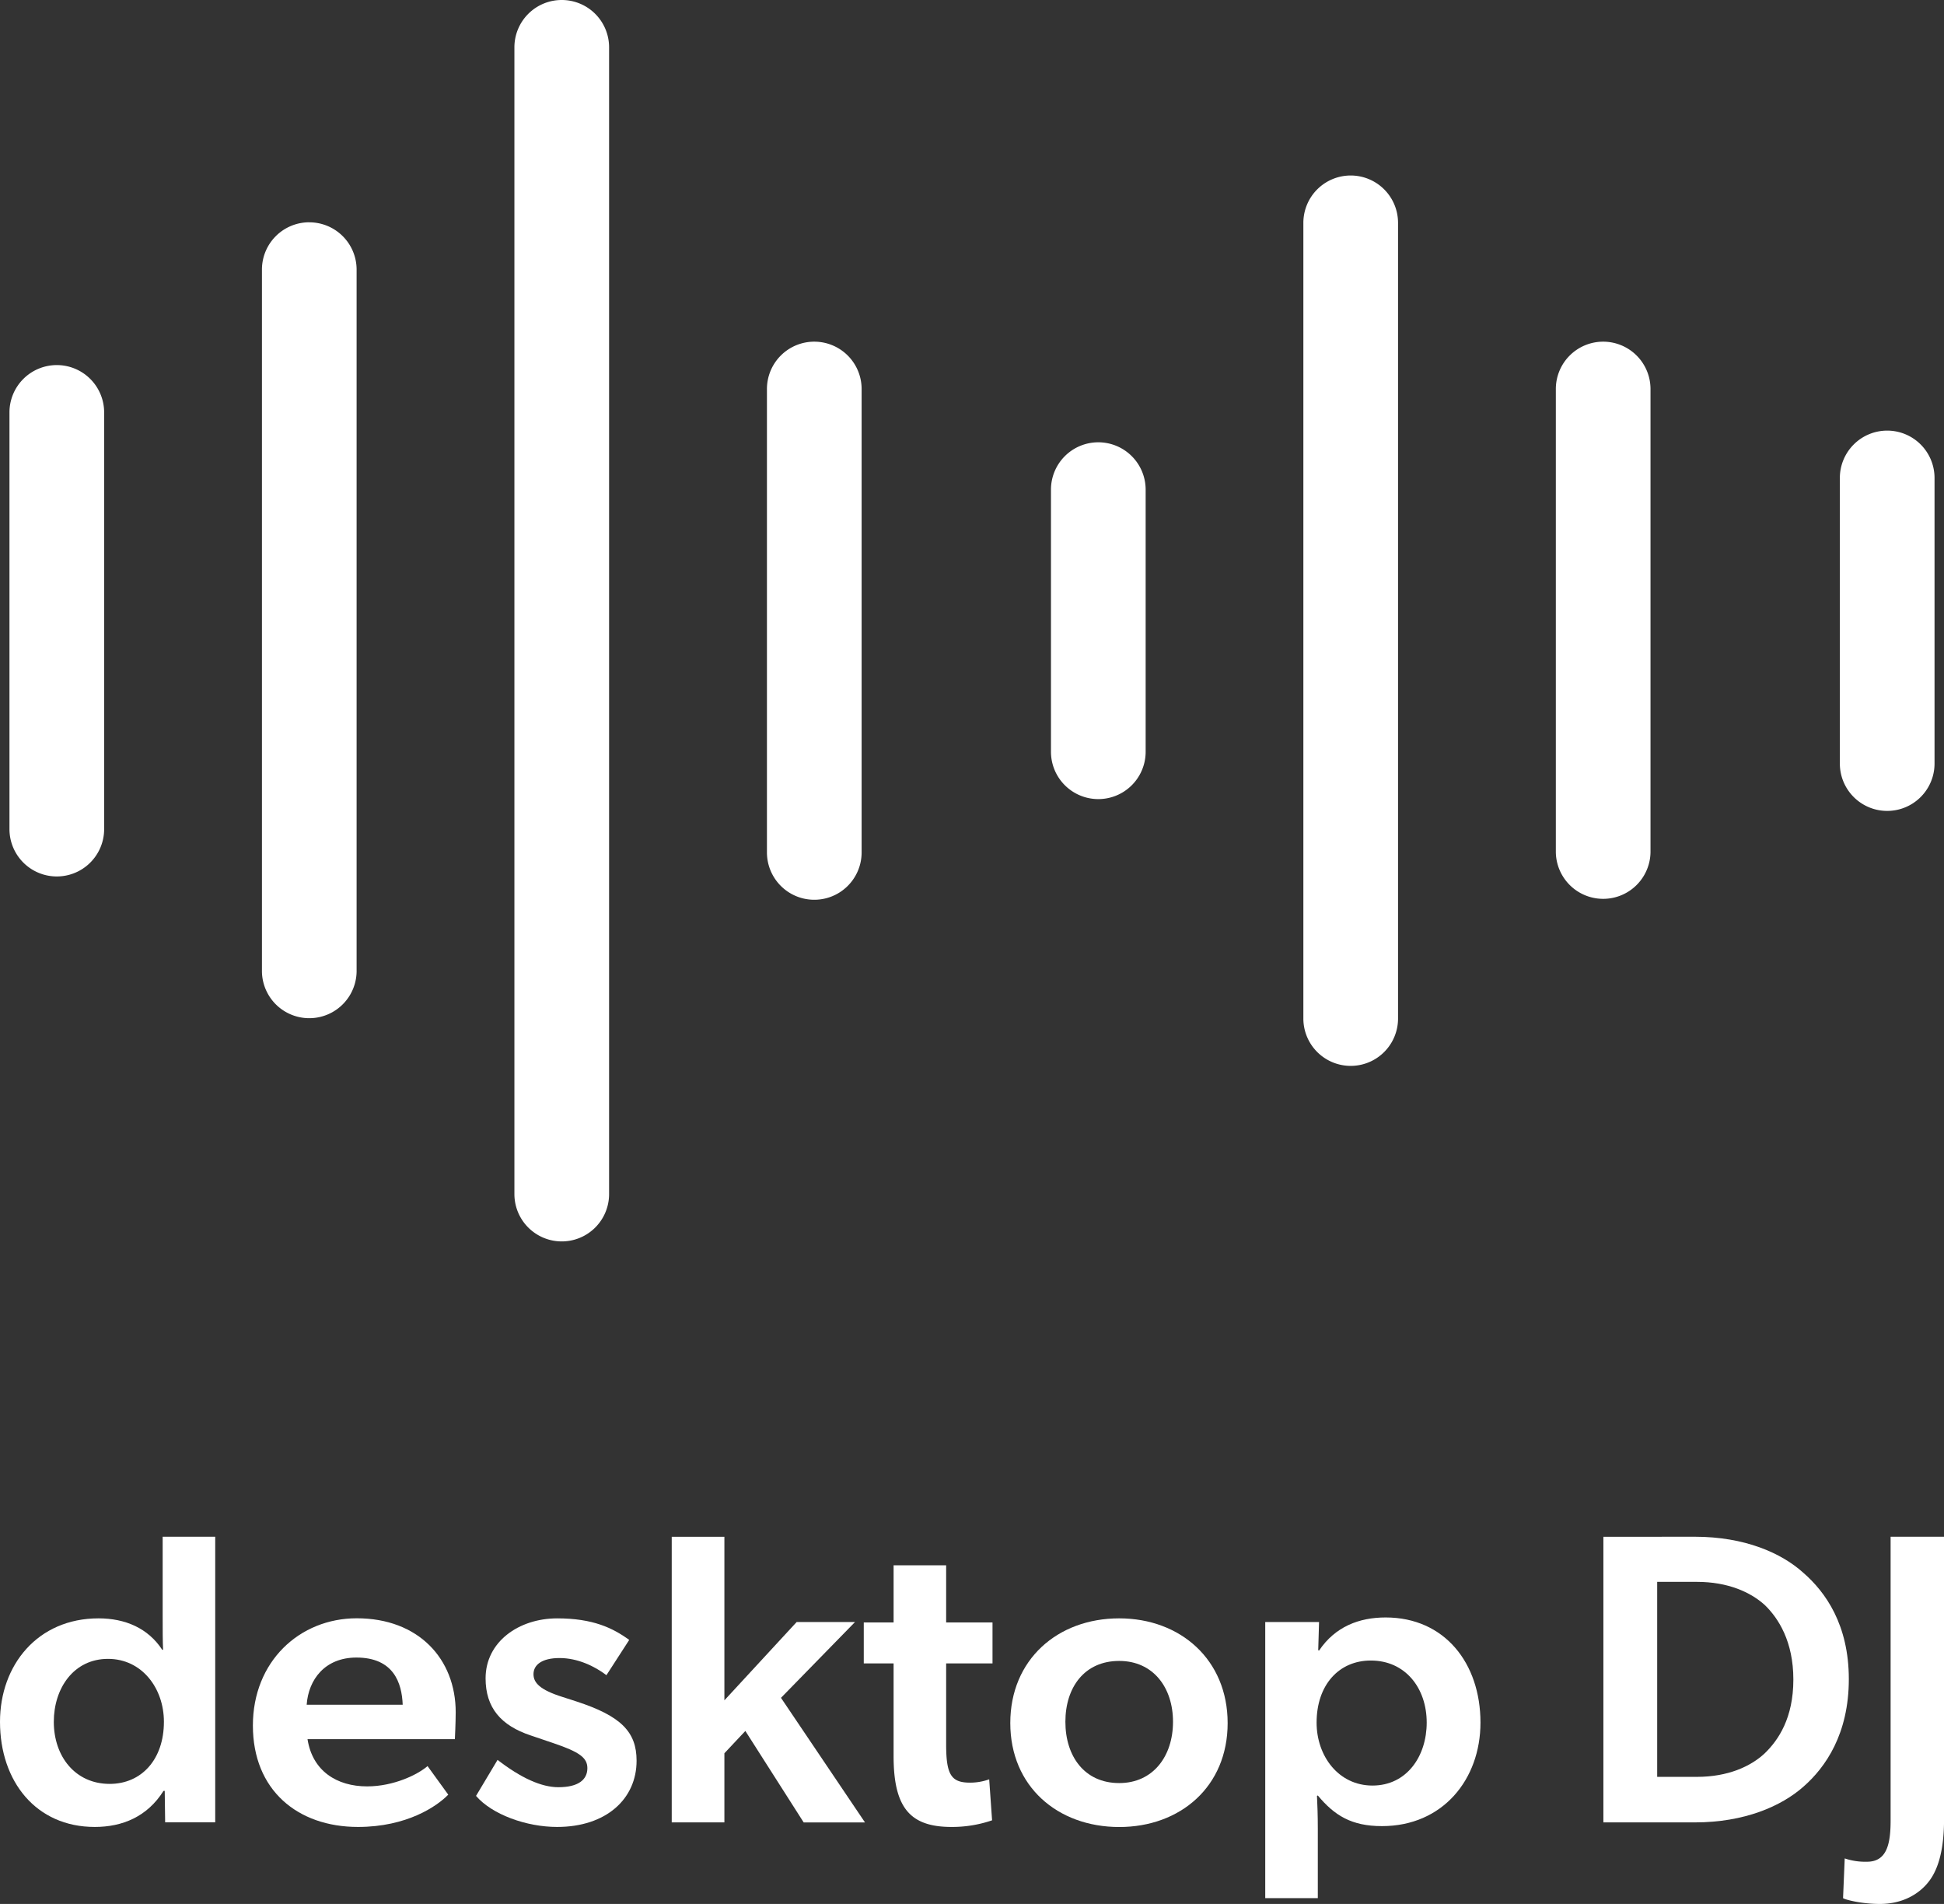 <svg id="Layer_1" data-name="Layer 1" xmlns="http://www.w3.org/2000/svg" viewBox="0 0 1102.97 1080"><rect x="0" y="0" width="1102.97" height="1080" fill="#333333" stroke="none"/><defs><style>.cls-1{fill:#fff;}</style></defs><path class="cls-1" d="M92.76,1015.89c-9.16,14.56-23.25,20.43-39,20.43C20.43,1036.32,0,1010.49,0,976.67,0,944.5,21.37,918,55.89,918c15.27,0,28.18,5.64,36.17,17.85h.47c-.24-5.17-.24-11.27-.24-19.26V871.7h29.82v162H93.7l-.24-17.85ZM93,976.67c0-19-12.45-35.69-31.71-35.69-19.49,0-30.76,16.67-30.76,35.69,0,19.73,12.21,35.23,31.7,35.23C80.31,1011.9,93,998,93,976.67Z"/><path class="cls-1" d="M208.29,1013.31c15.27,0,28.89-6.81,34.29-11.51l11.74,16.2c-6.34,6.58-23.48,18.32-51.19,18.32-34.29,0-59.65-20.9-59.65-57.53,0-36.4,26.53-60.83,58.94-60.83,35,0,56.13,23,56.13,53.31,0,5.87-.47,15.27-.47,15.27h-83.6C177.29,1004.62,191.15,1013.31,208.29,1013.31ZM174,967h54.48c-.47-12.44-5.17-26.77-26.3-26.77C184.34,940.27,175,952.72,174,967Z"/><path class="cls-1" d="M317.49,940.51c-9.87,0-14.8,3.75-14.8,9.16,0,4.93,3.76,8.92,16.44,12.91l8,2.58c25.12,8.22,34.05,17.15,34.05,33.59,0,21.6-17.15,37.57-45.09,37.57-17.38,0-36.87-7-46-17.61l12.21-20.43q20.08,15.5,34.52,15.5c11.27,0,16.44-4.23,16.44-10.81,0-5.87-4.46-9.15-19-14.09l-13.15-4.46c-16.91-5.63-25.6-15.73-25.6-32.41,0-20.66,18.79-34,40.63-34,20.19,0,31.47,5.4,40.86,12.22l-12.92,20C337.45,945.2,327.82,940.51,317.49,940.51Z"/><path class="cls-1" d="M411,994.52v39.22H381.12v-162H411v92.76L452,920.08h33.11l-42,43,47.67,70.69H456l-33.11-51.9Z"/><path class="cls-1" d="M550.43,1011.19a32.12,32.12,0,0,0,10.81-1.88l1.64,23.25a70,70,0,0,1-23,3.76c-23.25,0-32.88-10.57-32.88-40.16v-52.6H490.08V920.31H507V887.9h29.82v32.41h26.3v23.25h-26.3v46C536.81,1007,539.87,1011.19,550.43,1011.19Z"/><path class="cls-1" d="M573.21,977.38C573.21,941.45,600,918,635,918c34.76,0,61.53,23.49,61.53,59.42s-26.77,58.94-61.53,58.94C600,1036.32,573.21,1013.31,573.21,977.38ZM635,942.15c-19.73,0-30.53,15-30.53,34.52s10.8,34.76,30.53,34.76c19.26,0,30.53-15.27,30.53-34.76S654.23,942.15,635,942.15Z"/><path class="cls-1" d="M748.39,936.28c9.16-13.62,22.78-18.79,37.81-18.79,33.35,0,53.78,25.84,53.78,59.65,0,32.17-21.37,58.71-55.89,58.71-17.38,0-27-6.11-36.4-17.38l-.47.24c.23,5.4.47,10.57.47,18.55v39.45H717.86V920.08h30.53l-.47,16ZM747,977.14c0,19,12.45,35.7,31.7,35.7,19.5,0,30.77-16.68,30.77-35.7,0-19.72-12.21-35.22-31.7-35.22C759.66,941.92,747,955.77,747,977.14Z"/><path class="cls-1" d="M961.61,871.7c28.18,0,49.08,9.16,61.53,20.43,12.68,11,25.83,29.59,25.83,60.35,0,31-13.15,50-25.83,61.06-12.45,11-33.35,20.2-61.53,20.2H909.72v-162Zm39.69,122.82c7.75-7.52,16.2-20,16.2-41.8,0-21.61-8.45-34.76-16.2-42.27-8-7.28-20.9-13.15-38.51-13.15H940.24v110.61h22.55C980.4,1007.91,993.32,1002,1001.3,994.52Z"/><path class="cls-1" d="M1059.3,1056.05c11.27,0,13.38-10.1,13.38-23.49V871.7H1103v160.16c0,16.67-3,28.18-8.68,35.46-5.41,7-14.8,12.68-27.72,12.68-10.33,0-19.49-2.35-20.9-3.29l.94-22.54A36.24,36.24,0,0,0,1059.3,1056.05Z"/><path class="cls-1" d="M32.23,207.09A26.85,26.85,0,0,0,5.37,234v236.3a26.86,26.86,0,0,0,53.72,0V234A26.86,26.86,0,0,0,32.23,207.09Zm143.24-81A26.84,26.84,0,0,0,148.62,153V551.22a26.86,26.86,0,0,0,53.71,0V153A26.84,26.84,0,0,0,175.47,126.11ZM318.72,0a26.84,26.84,0,0,0-26.86,26.86V677.32a26.86,26.86,0,1,0,53.72,0V26.86A26.85,26.85,0,0,0,318.72,0ZM462,193.81a26.85,26.85,0,0,0-26.86,26.86V483.52a26.86,26.86,0,0,0,53.72,0V220.67A26.86,26.86,0,0,0,462,193.81Zm161.15,57.08a26.85,26.85,0,0,0-26.86,26.86V426.42a26.86,26.86,0,0,0,53.72,0V277.75A26.87,26.87,0,0,0,623.11,250.89ZM766.35,99.55a26.87,26.87,0,0,0-26.86,26.86V577.75a26.86,26.86,0,1,0,53.72,0V126.41A26.87,26.87,0,0,0,766.35,99.55Zm143.24,94.26a26.85,26.85,0,0,0-26.85,26.86V483.52a26.86,26.86,0,0,0,53.71,0V220.67A26.87,26.87,0,0,0,909.59,193.81Zm161.15,50.45a26.87,26.87,0,0,0-26.86,26.86v162a26.86,26.86,0,0,0,53.72,0v-162A26.86,26.86,0,0,0,1070.74,244.26Z"/></svg>